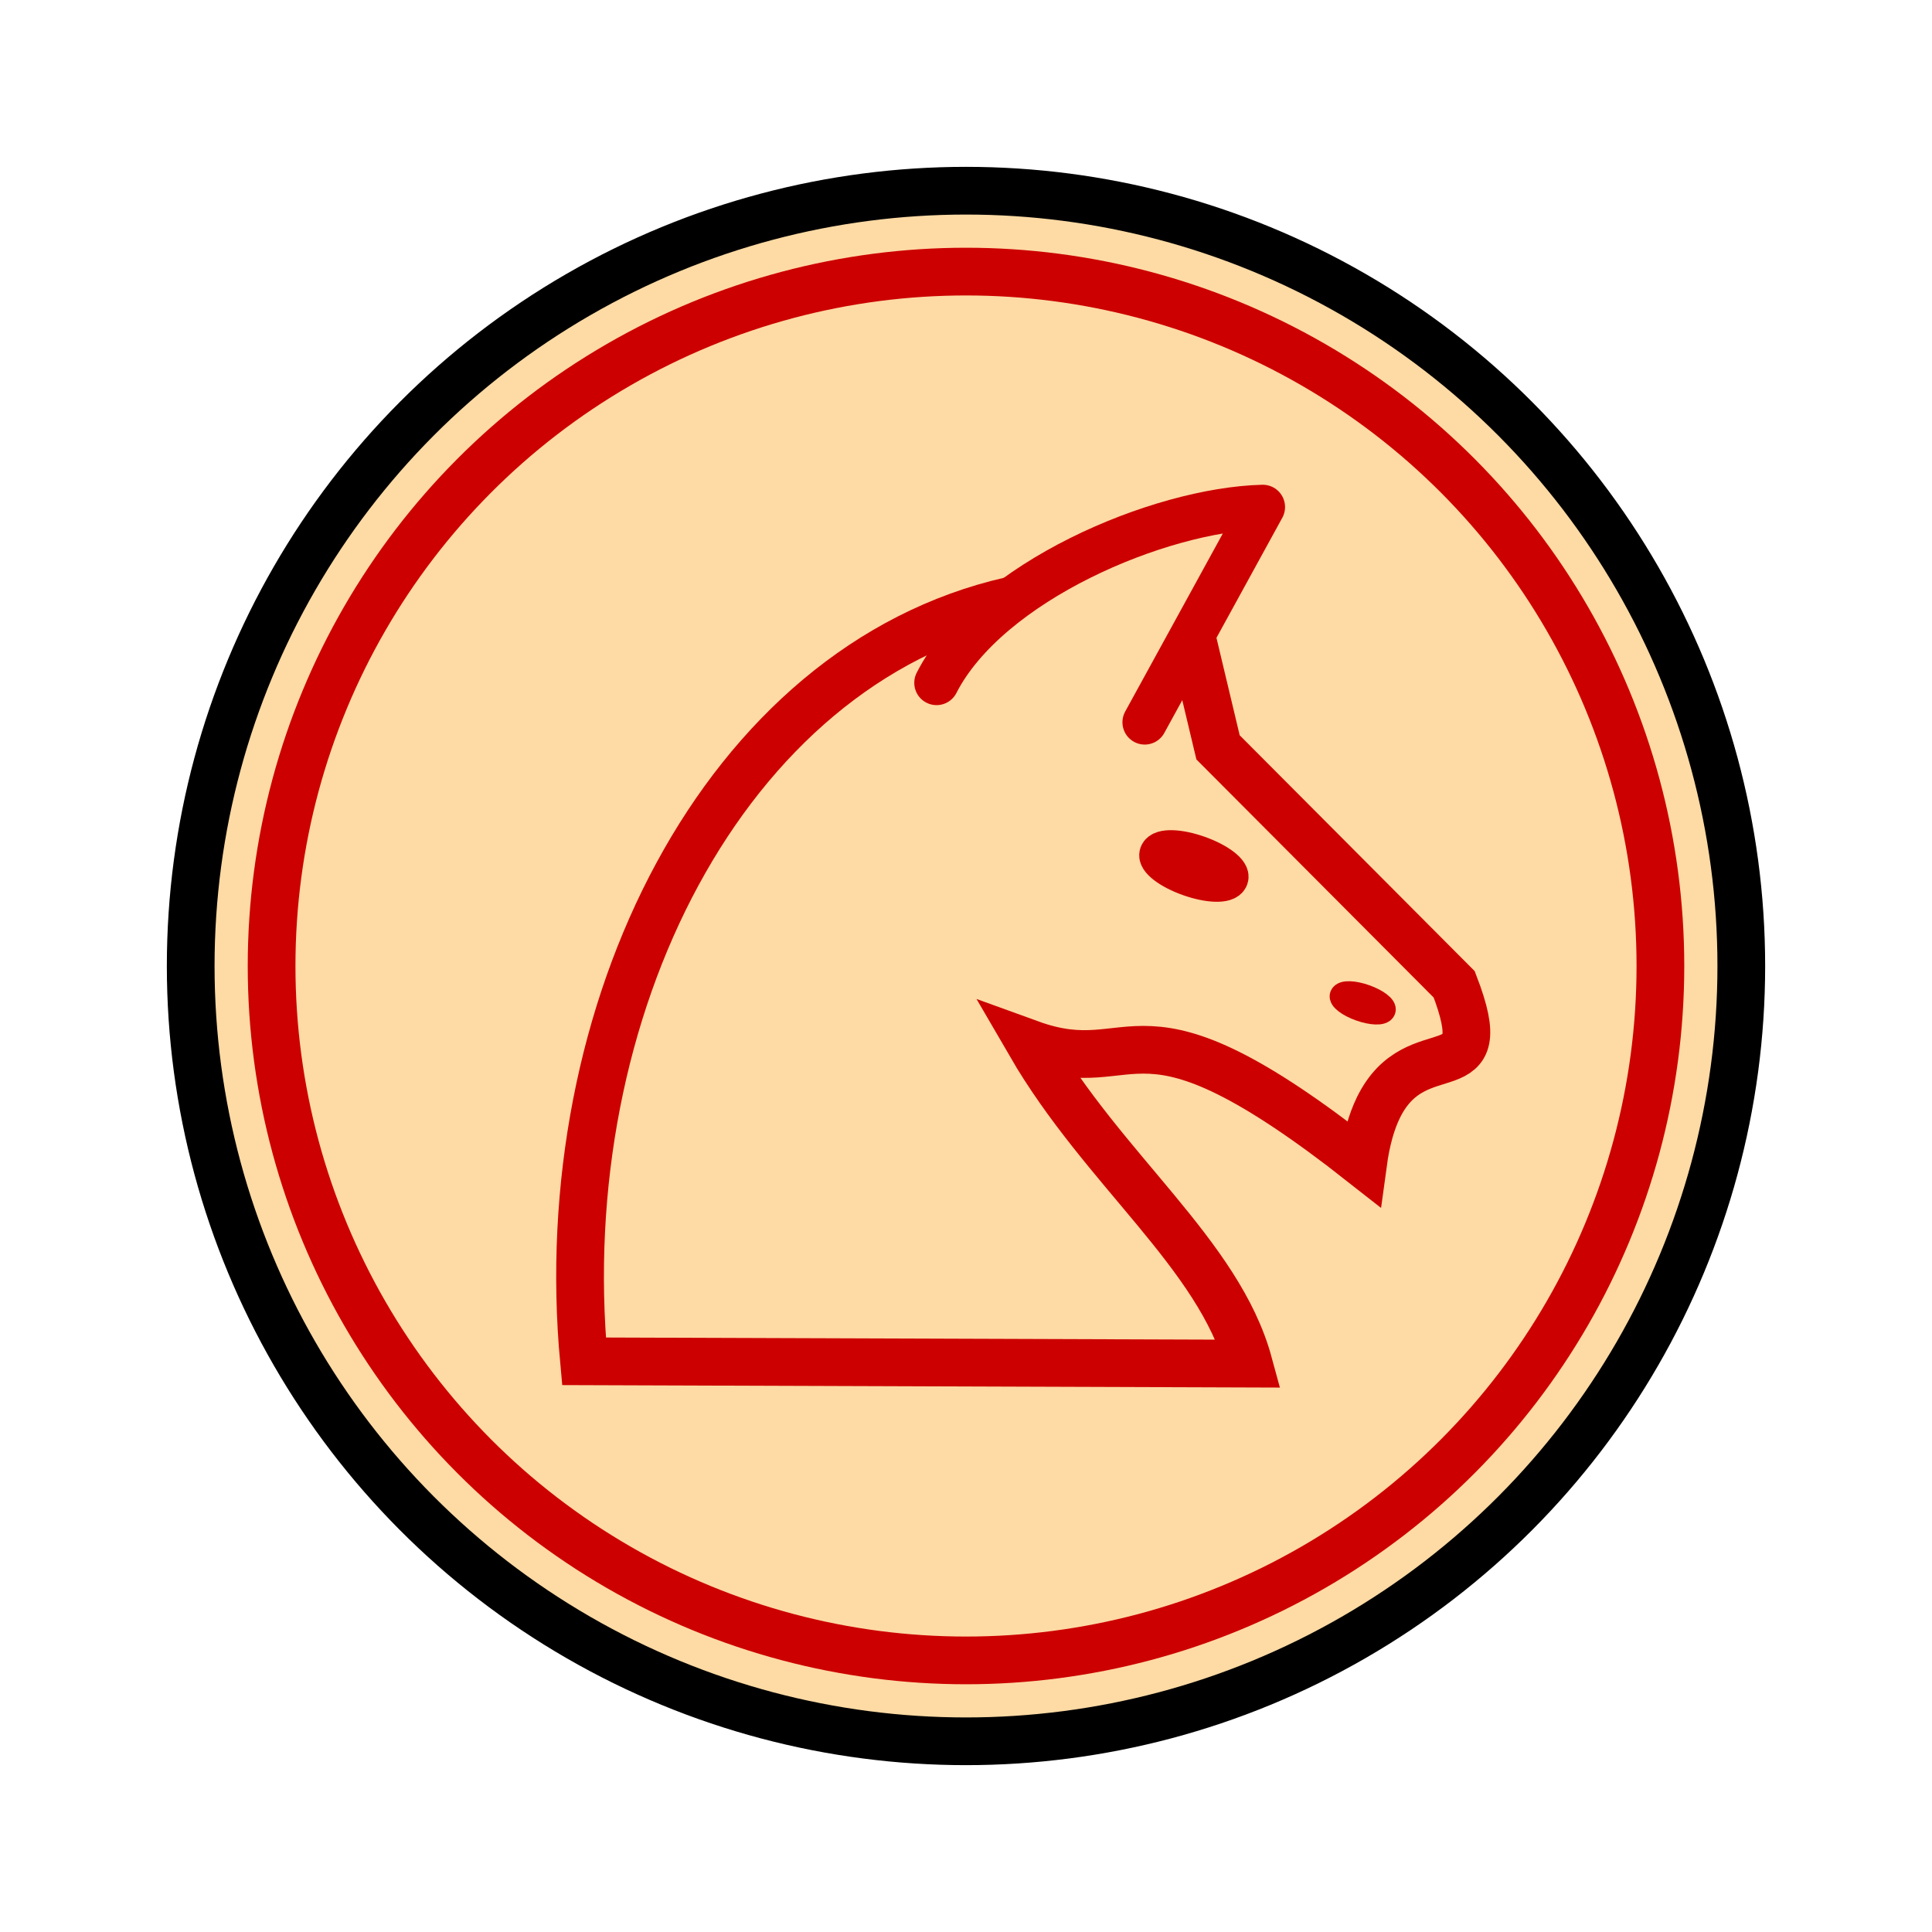<svg height="92" width="92" xmlns="http://www.w3.org/2000/svg"><circle cx="46" cy="46" fill="#fedaa4" r="36.919" stroke="#000" stroke-linecap="round" stroke-linejoin="bevel" stroke-width="2.272"/><g fill="none" stroke="#c00"><circle cx="46" cy="46" r="33.067" stroke-linecap="round" stroke-linejoin="bevel" stroke-width="2.272"/><path d="m48.127 28.605c-13.657 3.103-21.869 19.515-20.318 36.219l31.651.11c-1.42-5.223-6.911-9.205-10.407-15.229 5.253 1.906 4.78-3.023 15.854 5.695.155-1.142.412-1.999.727-2.648 1.825-3.754 5.649-.604 3.614-5.878l-11.246-11.286-1.324-5.553" stroke-width="2.272"/><ellipse cx="19.806" cy="-67.816" rx=".571" ry="1.778" stroke-width="1.823" transform="matrix(-.355 .935 -.942 -.335 0 0)"/><path d="m54.511 34.394 5.62-10.249c-4.926.122-13.066 3.547-15.533 8.371" stroke-linecap="round" stroke-linejoin="round" stroke-width="2.123"/><ellipse cx="23.254" cy="-77.65" rx=".345" ry="1.075" stroke-width="1.102" transform="matrix(-.355 .935 -.942 -.335 0 0)"/></g></svg>